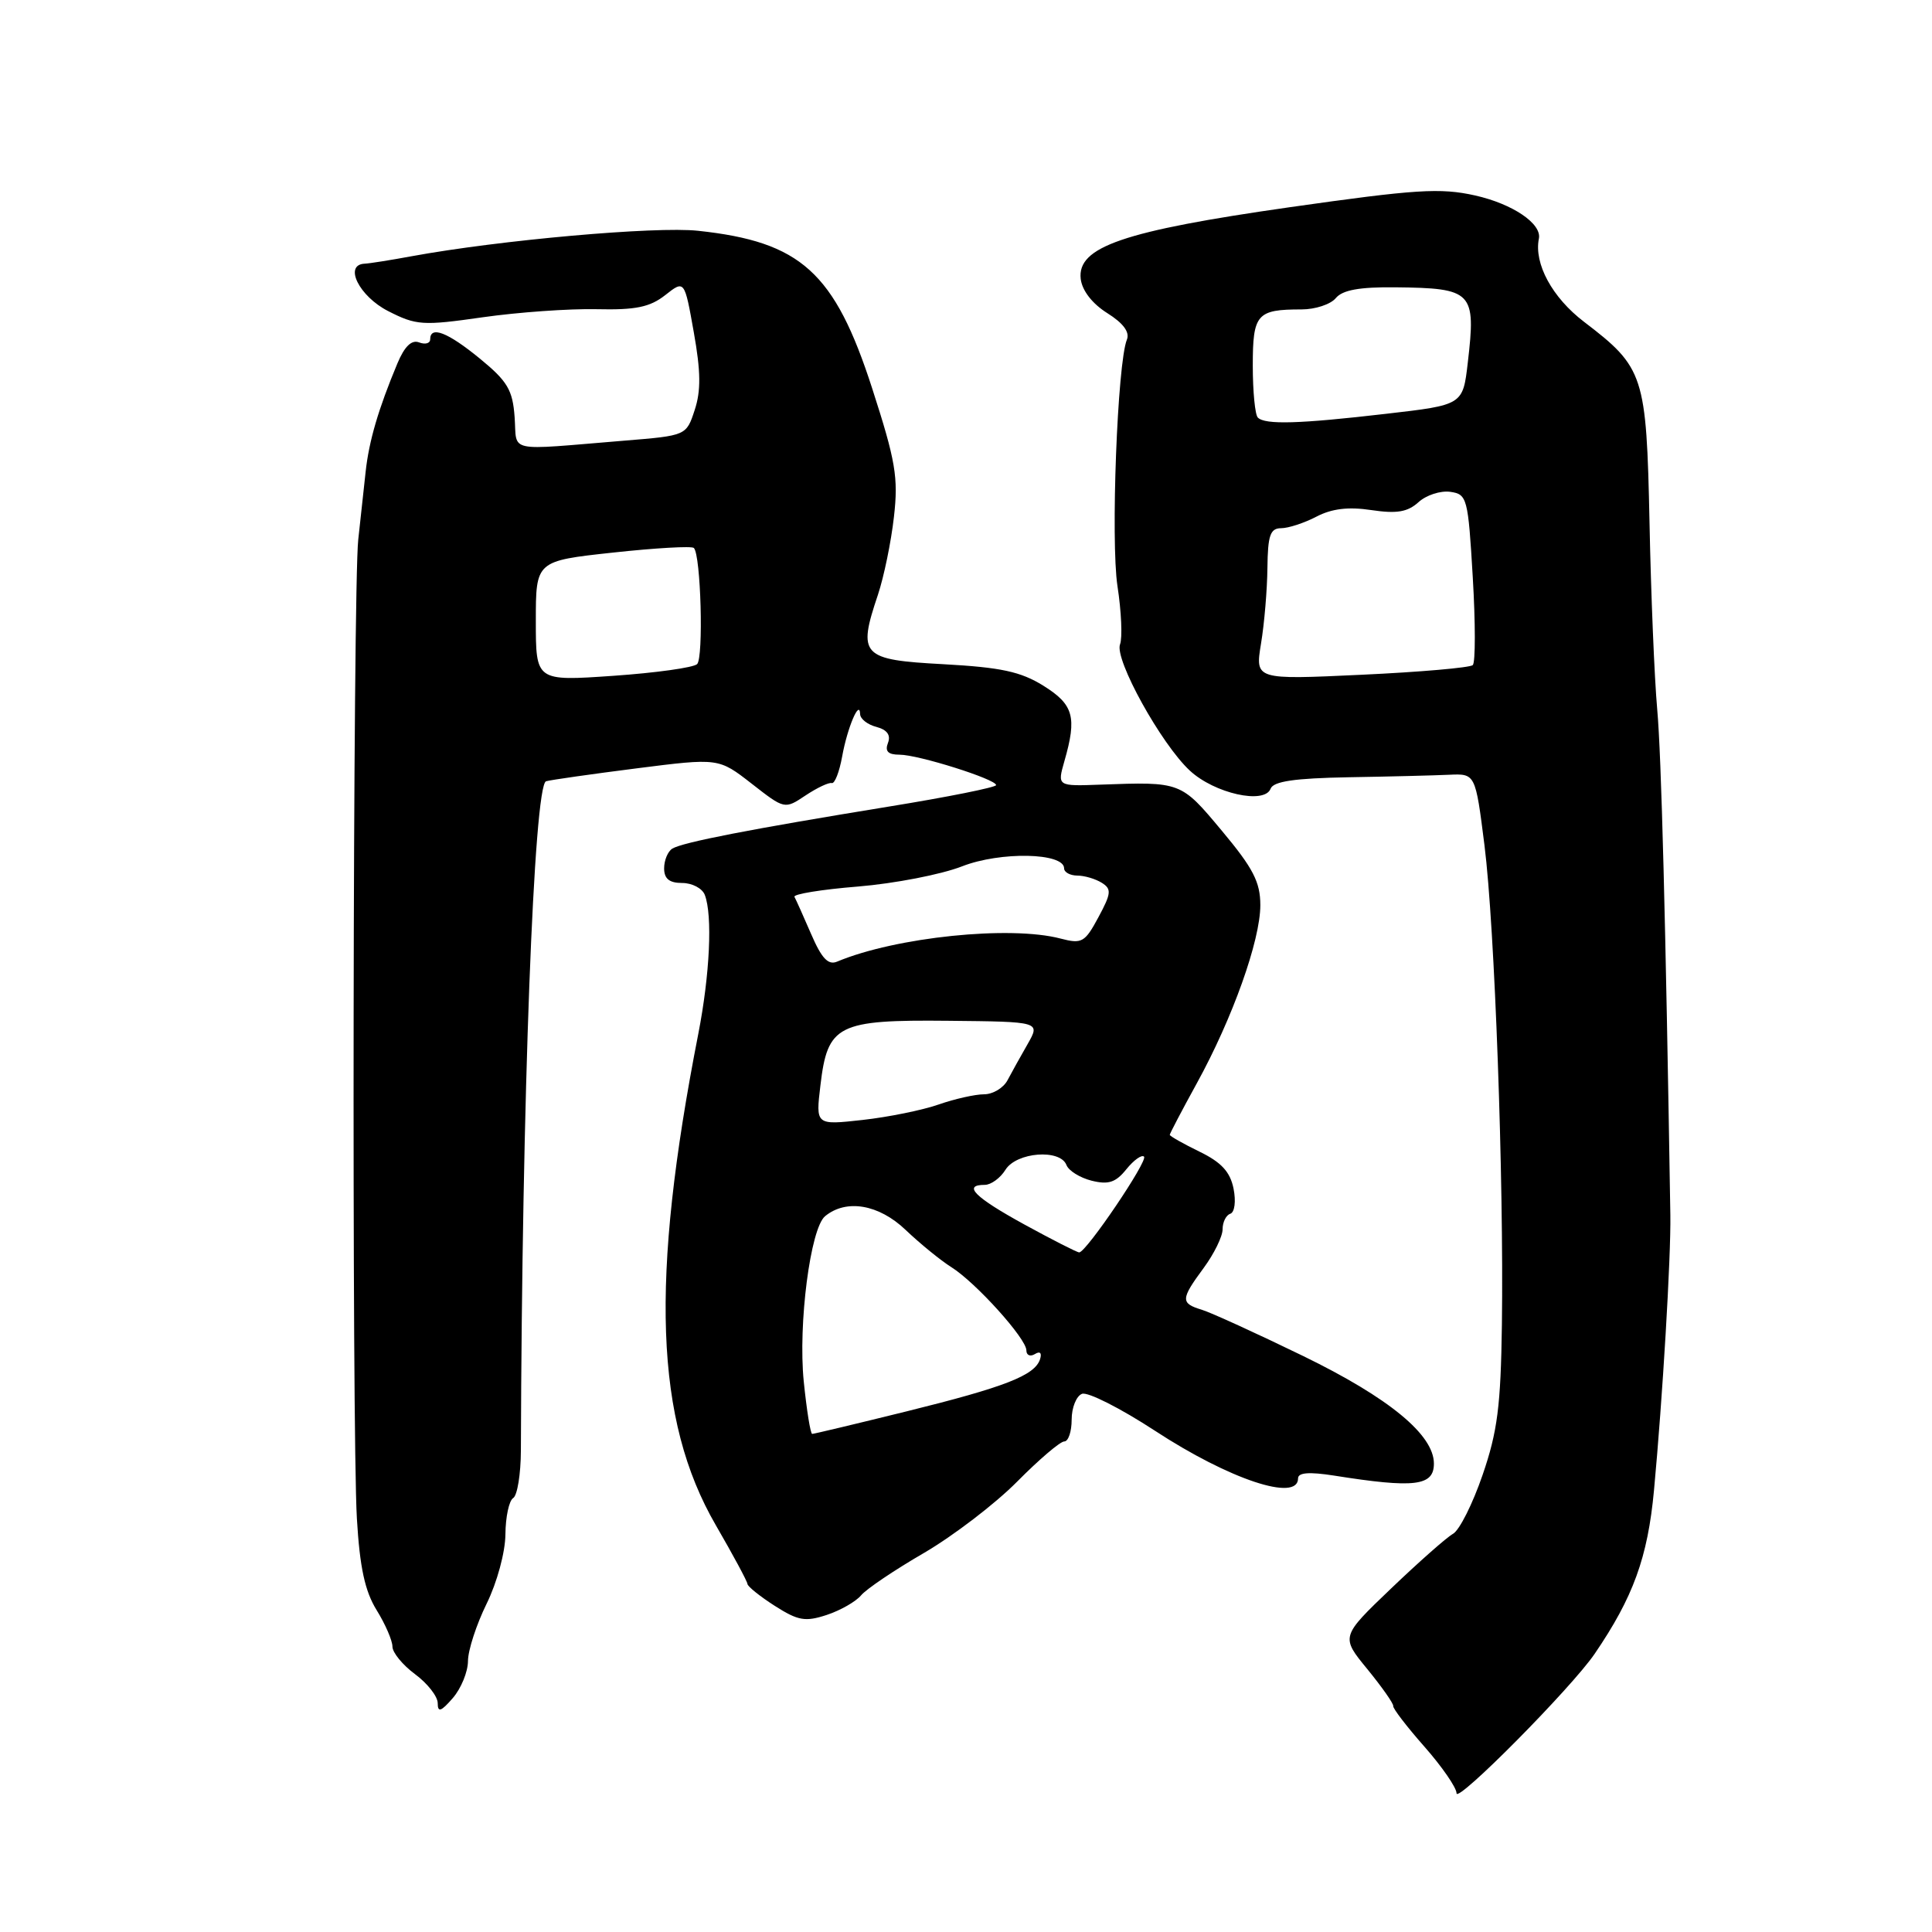 <?xml version="1.0" encoding="UTF-8" standalone="no"?>
<!DOCTYPE svg PUBLIC "-//W3C//DTD SVG 1.1//EN" "http://www.w3.org/Graphics/SVG/1.1/DTD/svg11.dtd" >
<svg xmlns="http://www.w3.org/2000/svg" xmlns:xlink="http://www.w3.org/1999/xlink" version="1.1" viewBox="0 0 256 256">
 <g >
 <path fill="currentColor"
d=" M 211.30 219.14 C 216.41 211.65 218.33 206.37 219.16 197.50 C 220.30 185.32 221.42 166.50 221.33 161.00 C 220.70 121.70 220.14 100.12 219.59 94.00 C 219.22 89.88 218.76 78.74 218.57 69.26 C 218.16 49.67 217.85 48.72 209.89 42.64 C 205.68 39.43 203.24 34.94 203.91 31.62 C 204.31 29.64 200.44 27.02 195.46 25.90 C 190.85 24.87 187.62 25.08 170.88 27.46 C 148.84 30.61 142.71 32.71 143.20 36.96 C 143.39 38.51 144.73 40.24 146.72 41.49 C 148.84 42.82 149.72 44.01 149.32 45.00 C 148.06 48.08 147.16 71.65 148.07 77.66 C 148.59 81.04 148.74 84.52 148.41 85.38 C 147.65 87.36 153.87 98.61 157.67 102.12 C 160.93 105.14 167.55 106.62 168.36 104.51 C 168.73 103.53 171.53 103.12 178.69 102.99 C 184.08 102.90 190.07 102.75 192.00 102.66 C 195.50 102.50 195.50 102.50 196.70 112.00 C 198.06 122.79 199.27 156.14 199.01 175.50 C 198.86 186.28 198.43 189.69 196.45 195.44 C 195.14 199.26 193.38 202.77 192.53 203.24 C 191.69 203.71 188.00 206.97 184.33 210.48 C 177.65 216.87 177.65 216.87 181.19 221.18 C 183.13 223.56 184.67 225.75 184.61 226.06 C 184.55 226.37 186.41 228.80 188.75 231.45 C 191.09 234.11 193.00 236.88 193.00 237.62 C 193.00 239.02 208.21 223.67 211.30 219.14 Z  M 62.01 220.10 C 62.01 218.67 63.13 215.25 64.48 212.50 C 65.87 209.67 66.95 205.68 66.97 203.31 C 66.99 201.00 67.45 198.84 68.00 198.50 C 68.55 198.16 69.01 195.32 69.02 192.19 C 69.16 145.84 70.74 103.99 72.36 103.52 C 72.99 103.34 78.39 102.57 84.36 101.81 C 95.22 100.43 95.22 100.43 99.60 103.84 C 103.97 107.25 103.97 107.25 106.74 105.40 C 108.26 104.39 109.82 103.65 110.21 103.76 C 110.60 103.88 111.22 102.29 111.59 100.24 C 112.27 96.44 113.91 92.57 113.97 94.63 C 113.99 95.26 114.96 96.02 116.13 96.32 C 117.55 96.70 118.06 97.40 117.66 98.44 C 117.23 99.55 117.67 100.00 119.19 100.00 C 121.68 100.00 131.98 103.25 131.99 104.03 C 132.00 104.32 125.59 105.61 117.75 106.88 C 99.46 109.86 90.44 111.61 89.08 112.45 C 88.49 112.82 88.00 113.99 88.00 115.06 C 88.00 116.44 88.69 117.00 90.39 117.00 C 91.71 117.00 93.06 117.71 93.39 118.58 C 94.43 121.29 94.06 129.13 92.53 136.98 C 86.12 169.71 86.77 188.14 94.84 202.08 C 97.13 206.03 99.02 209.54 99.04 209.88 C 99.07 210.22 100.70 211.53 102.67 212.79 C 105.76 214.76 106.70 214.92 109.54 213.99 C 111.36 213.39 113.40 212.22 114.09 211.40 C 114.77 210.57 118.52 208.04 122.42 205.78 C 126.31 203.51 131.87 199.26 134.77 196.33 C 137.67 193.40 140.48 191.00 141.02 191.00 C 141.56 191.00 142.00 189.70 142.00 188.11 C 142.00 186.52 142.62 184.98 143.37 184.69 C 144.13 184.40 148.47 186.60 153.02 189.57 C 162.90 196.04 172.00 199.06 172.00 195.89 C 172.00 195.12 173.48 195.01 176.75 195.52 C 187.46 197.22 190.00 196.91 190.00 193.93 C 190.00 190.12 184.06 185.23 172.72 179.70 C 166.55 176.70 160.49 173.93 159.25 173.55 C 156.41 172.69 156.43 172.16 159.50 168.00 C 160.87 166.14 162.00 163.84 162.00 162.89 C 162.00 161.94 162.46 161.01 163.02 160.83 C 163.60 160.63 163.79 159.19 163.45 157.49 C 163.00 155.27 161.83 154.00 158.92 152.59 C 156.77 151.54 155.00 150.54 155.00 150.37 C 155.00 150.21 156.61 147.13 158.58 143.55 C 163.32 134.93 167.00 124.61 167.00 119.94 C 167.00 116.88 166.05 115.04 161.91 110.09 C 156.46 103.56 156.51 103.58 145.79 103.97 C 140.09 104.18 140.09 104.18 141.04 100.85 C 142.72 95.01 142.26 93.36 138.25 90.86 C 135.24 88.99 132.63 88.43 125.00 88.01 C 114.14 87.43 113.62 86.87 116.33 78.81 C 117.12 76.44 118.08 71.80 118.45 68.50 C 119.05 63.26 118.68 61.10 115.56 51.44 C 110.59 36.07 106.13 32.04 92.50 30.58 C 86.87 29.97 66.20 31.81 54.50 33.96 C 51.75 34.47 48.97 34.91 48.31 34.94 C 45.51 35.08 47.59 39.26 51.43 41.22 C 55.16 43.12 56.00 43.18 63.96 42.04 C 68.66 41.37 75.44 40.89 79.04 40.97 C 84.23 41.09 86.11 40.70 88.14 39.11 C 90.70 37.09 90.70 37.09 91.93 44.02 C 92.86 49.22 92.89 51.79 92.05 54.33 C 90.94 57.72 90.94 57.72 82.72 58.39 C 66.84 59.69 68.54 60.05 68.19 55.27 C 67.93 51.67 67.25 50.52 63.59 47.52 C 59.32 44.02 57.00 43.12 57.00 44.97 C 57.00 45.50 56.34 45.68 55.53 45.37 C 54.54 44.99 53.60 45.90 52.66 48.15 C 50.13 54.20 48.89 58.44 48.45 62.50 C 48.21 64.70 47.77 68.75 47.47 71.50 C 46.76 77.94 46.61 189.74 47.29 201.22 C 47.67 207.68 48.35 210.83 49.90 213.34 C 51.06 215.21 52.00 217.39 52.00 218.18 C 52.00 218.97 53.35 220.62 55.00 221.84 C 56.65 223.06 58.00 224.79 58.00 225.68 C 58.00 226.95 58.44 226.80 60.00 225.00 C 61.10 223.73 62.00 221.53 62.01 220.10 Z  M 167.09 85.29 C 167.53 82.65 167.91 78.14 167.94 75.25 C 167.99 70.94 168.31 70.00 169.75 69.99 C 170.71 69.99 172.82 69.30 174.43 68.46 C 176.48 67.39 178.67 67.13 181.72 67.59 C 185.08 68.09 186.51 67.85 187.96 66.54 C 188.99 65.60 190.88 64.99 192.17 65.17 C 194.40 65.49 194.53 65.96 195.15 76.50 C 195.51 82.55 195.51 87.78 195.15 88.13 C 194.79 88.47 188.16 89.05 180.40 89.41 C 166.31 90.07 166.31 90.07 167.09 85.29 Z  M 166.67 55.33 C 166.30 54.97 166.00 51.86 166.00 48.44 C 166.00 41.61 166.53 41.00 172.46 41.00 C 174.27 41.00 176.32 40.33 177.00 39.50 C 177.89 38.43 180.13 38.02 184.87 38.07 C 195.14 38.18 195.59 38.64 194.49 48.05 C 193.84 53.66 193.84 53.66 183.67 54.83 C 172.16 56.17 167.63 56.30 166.67 55.33 Z  M 106.50 183.04 C 105.74 175.46 107.38 162.75 109.33 161.15 C 112.14 158.84 116.45 159.58 120.00 162.97 C 121.92 164.80 124.65 167.02 126.05 167.90 C 129.29 169.93 136.00 177.37 136.00 178.93 C 136.00 179.58 136.51 179.80 137.13 179.42 C 137.81 179.00 138.08 179.27 137.81 180.11 C 137.11 182.25 133.20 183.78 120.10 187.02 C 113.46 188.66 107.85 190.00 107.62 190.00 C 107.39 190.00 106.89 186.87 106.50 183.04 Z  M 135.75 162.26 C 129.15 158.64 127.50 157.00 130.49 157.00 C 131.31 157.00 132.55 156.10 133.23 155.00 C 134.69 152.66 140.48 152.21 141.31 154.37 C 141.60 155.13 143.10 156.06 144.65 156.45 C 146.87 157.00 147.84 156.69 149.25 154.93 C 150.24 153.71 151.29 152.96 151.59 153.26 C 152.14 153.81 143.93 165.94 143.00 165.95 C 142.72 165.95 139.46 164.29 135.75 162.26 Z  M 108.71 143.82 C 109.66 135.77 110.97 135.11 125.68 135.26 C 137.85 135.38 137.85 135.38 136.18 138.32 C 135.25 139.93 134.06 142.09 133.51 143.12 C 132.97 144.16 131.56 145.00 130.39 145.00 C 129.21 145.00 126.51 145.61 124.38 146.35 C 122.24 147.10 117.71 148.02 114.29 148.40 C 108.08 149.09 108.08 149.09 108.71 143.82 Z  M 107.49 123.79 C 106.47 121.43 105.47 119.20 105.27 118.84 C 105.06 118.48 108.86 117.86 113.70 117.47 C 118.54 117.07 124.74 115.87 127.49 114.79 C 132.56 112.81 141.00 112.98 141.00 115.06 C 141.00 115.58 141.79 116.01 142.75 116.02 C 143.71 116.02 145.17 116.46 146.00 116.98 C 147.31 117.80 147.25 118.38 145.54 121.55 C 143.75 124.88 143.35 125.10 140.55 124.37 C 133.86 122.60 118.68 124.17 110.92 127.42 C 109.74 127.92 108.87 126.99 107.49 123.79 Z  M 71.00 82.29 C 71.00 74.33 71.00 74.33 81.22 73.22 C 86.84 72.61 91.66 72.33 91.94 72.61 C 92.87 73.53 93.24 87.16 92.37 88.00 C 91.89 88.46 86.89 89.16 81.25 89.55 C 71.00 90.26 71.00 90.26 71.00 82.29 Z "/>
</g>
</svg>